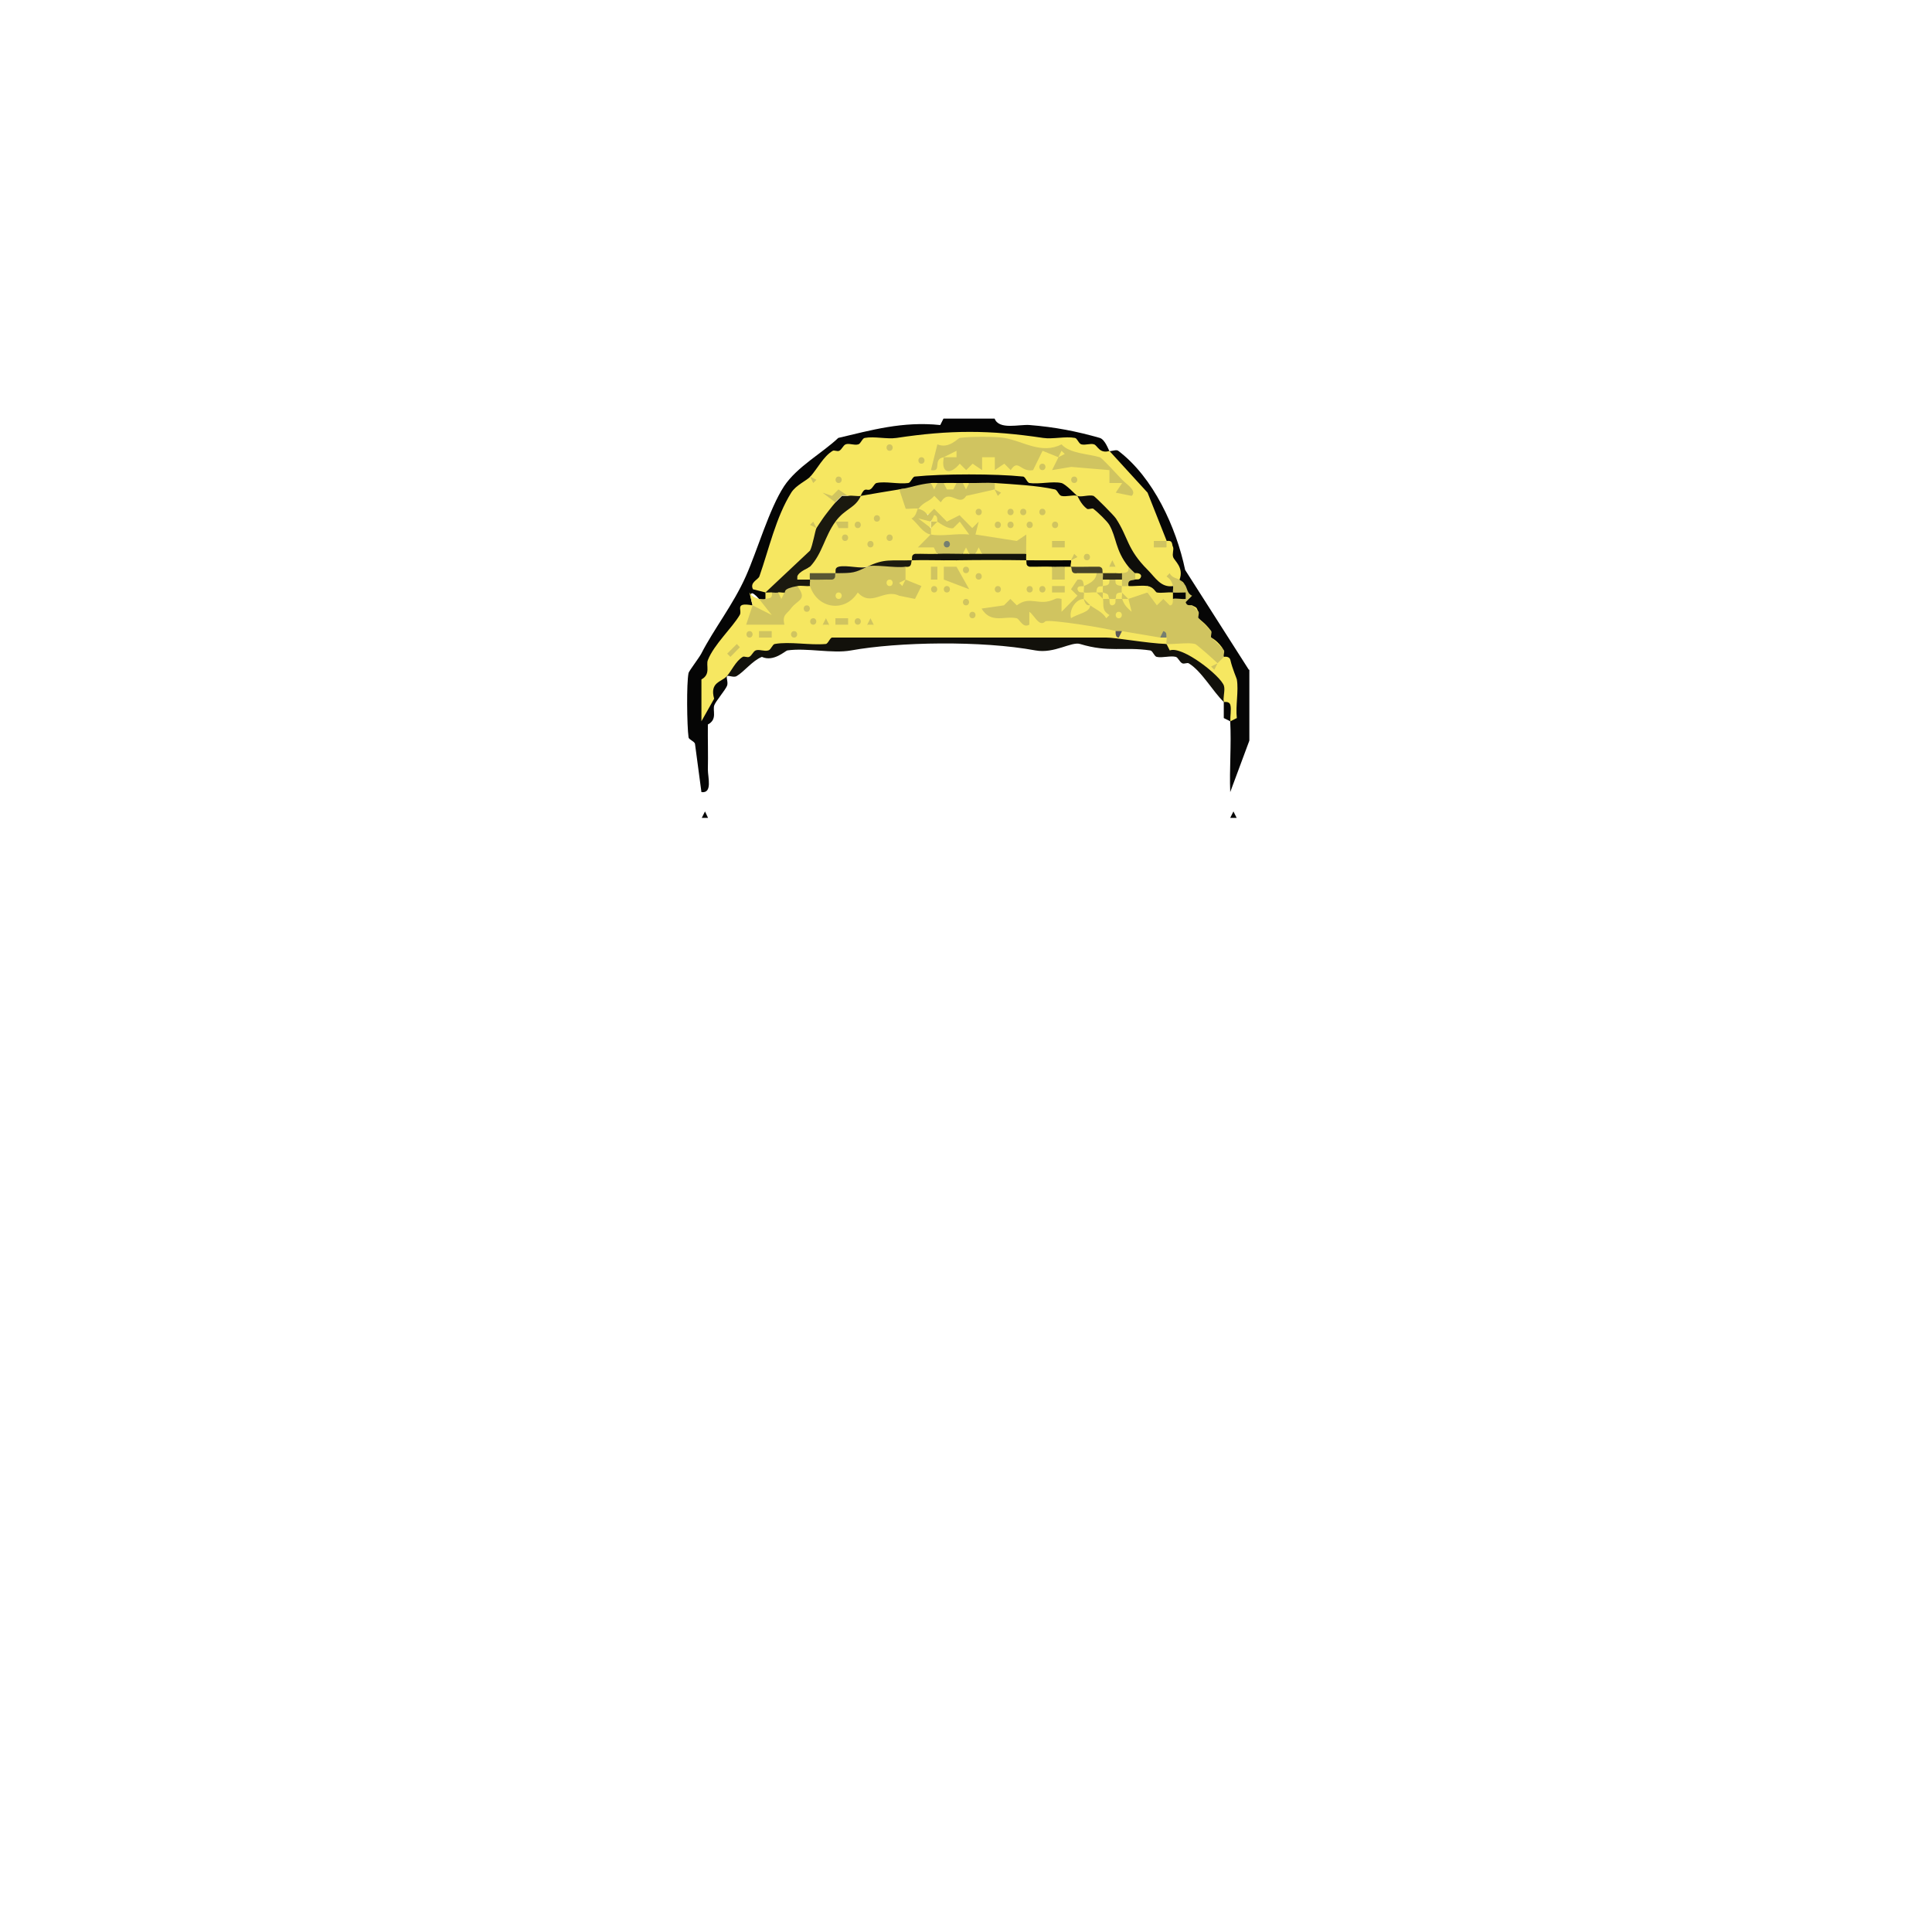 <?xml version="1.0" encoding="UTF-8"?>
<svg id="Layer_1_Image" data-name="Layer 1 Image" xmlns="http://www.w3.org/2000/svg" viewBox="0 0 108 108">
  <path d="M69.84,37.44v3.96l-1.07,2.88c-.05-1.31.07-2.65,0-3.96.01-1.46-.11-2.66-.36-3.6-.31-.11-.31-.23,0-.36l-.71-.72c-.31-.12-.31-.24,0-.36l-.71-.72c-.32-.09-.31-.21,0-.36l-.36-.36c-.61,1.02-.73.66-.36-1.08l-.36-.36c-.78-.48-1.69-1.28-.36-1.8l-.36-.36c-.85-.12-1.4-.9-1.67-2.33-1.23-.91-1.74-1.81-1.54-2.71.1.07.4-.1.53,0,1.96,1.48,3.24,4.27,3.74,6.66l3.56,5.58Z" style="fill: #060606;"/>
  <path d="M55.6,23.4c.25.65,1.38.31,1.96.36,1.4.11,2.63.35,3.92.72.3.09.5.7.53.72l-.32.51c-4.51-1-10.23-1.29-14.93.14-.35.77-.85,1.03-1.48.79l.16.79c-1.29,1.61-2.17,3.51-2.65,5.69.23.11.22.23,0,.36-.09.21-.21.19-.36,0-.46-.52-.58-.4-.36.36-.49.26-.58.65-.28,1.18-1.34,1.27-1.72,2.2-1.15,2.78-.06.06.08.35,0,.54-.1.24-.63.86-.71,1.08-.11.3.19.79-.36,1.08-.01.84.02,1.68,0,2.52,0,.44.27,1.34-.36,1.26l-.36-2.7c-.03-.14-.34-.23-.36-.36-.09-.65-.12-3.02,0-3.6.03-.12.59-.85.71-1.08.73-1.42,1.78-2.73,2.49-4.32.64-1.43,1.31-3.78,2.14-5.04.72-1.09,2.16-1.87,3.03-2.7,1.83-.43,3.59-.94,5.7-.72l.18-.36h2.85Z" style="fill: #050505;"/>
  <polygon points="39.58 45.72 39.23 45.72 39.41 45.36 39.58 45.72" style="fill: #050505;"/>
  <polygon points="69.13 45.72 68.77 45.72 68.95 45.36 69.13 45.72" style="fill: #050505;"/>
  <path d="M65.21,36c1.23.11,2.07.59,2.53,1.43.9-.57,1.5,1.36.67,1.81-.6-.57-1.25-1.74-1.96-2.16-.08-.05-.25.05-.36,0-.15-.07-.23-.32-.36-.36-.3-.08-.75.07-1.07,0-.14-.03-.22-.34-.36-.36-1.49-.22-2.31.13-3.92-.36-.49-.15-1.44.55-2.49.36-3.02-.56-7.67-.48-10.32,0-1.04.19-2.48-.16-3.56,0-.11.02-.77.66-1.42.36-.53.21-1,.84-1.42,1.08-.17.09-.47-.07-.53,0-.2-.18-.45-.41-.41-.65.27-1.43,4.96-2.49,6.28-1.51l.24-.72c3.35-.07,6.7,0,10.06.18,1.59-.08,3.26.1,5.01.54.81-.31,2.38.03,3.38.36Z" style="fill: #12110b;"/>
  <path d="M68.77,40.32l-.36-.18v-.9c.48-1.16.79.43.36,1.08Z" style="fill: #050505;"/>
  <path d="M62.01,25.2l2.14,2.34,1.07,2.7v.36c.11-.23.22-.23.36,0,.04.14-.06.36,0,.54.07.22.61.57.36,1.26l-.36.36c-.92.21-1.73-.32-2.44-1.59-.67-1.62-1.19-2.81-2.9-3.45-3.74-1.39-8.39-1.32-12.1,0-.29.29-.53.42-.71,0-.37-.14-.74-.05-.71.36.42.36-.56,1.51-1.07,1.44q-.17-.17,0,0c.72,1.13-1.59,3.25-2.85,3.6l-.71-.18c-.19-.39.29-.53.36-.72.54-1.54.92-3.3,1.78-4.68.26-.42.86-.67,1.07-.9q.17.17,0,0c.38-.42.73-1.13,1.25-1.44.08-.05.25.05.36,0,.15-.07.22-.3.36-.36.19-.08.48.07.71,0,.14-.04.22-.34.36-.36.54-.1,1.23.08,1.78,0,2.98-.45,5.2-.45,8.19,0,.55.08,1.24-.1,1.78,0,.13.02.21.32.36.36.23.06.51-.07.71,0s.3.55.89.36Z" style="fill: #f6e761;"/>
  <path d="M65.92,32.4l.36.36c.07.11.1.44.36.54l-.36.36c.07.25.26.14.36.18l.36.36c.05.1-.05.29,0,.36l.71.72c.05.08-.05.27,0,.36l.71.72c.05.09-.05.26,0,.36.39.51.22.7-.36.36-.89-.49-1.84-.85-2.85-1.08-.32-.1-.31-.22,0-.36-.12-.18-.24-.18-.36,0-.52.22-1.7.06-2.14-.36-.11.21-.23.21-.36,0-.93.02-7.71.07-7.86-.59-.42-1.87,2.58-1.82,3.83-1.76.69-.1,1.32-.27,1.89-.53.6-.33.81-.17.36.36v.36c.31.1.31.22,0,.36-.13.29-.01.41.36.36l.71-.36c.05-.23.18-.21.36,0h.36c.07-.2.19-.18.36,0h.36c-.26-.53.65-.6,1.07-.36l1.42.36c.39-.24.39-.36,0-.36-.32-.07-.31-.19,0-.36-.06-.26-.15-.38-.36-.54l.18-.18c.1.26.43.29.53.36Z" style="fill: #d0c460;"/>
  <path d="M61.65,32.4c.22.12.22.24,0,.36l-.36.36c.05.67-.4.49-.71,0-.23-.12-.23-.24,0-.36-.13-.31.11-.55.71-.72.1-.24.22-.23.36,0,.32.11.31.23,0,.36Z" style="fill: #d0c460;"/>
  <path d="M62.72,32.76c.31.09.3.21,0,.36l-.36.36c-.06.22-.18.2-.36,0l-.36-.36c-.22-.12-.22-.24,0-.36l.36-.36c.1-.24.22-.23.36,0l.36.36Z" style="fill: #d0c460;"/>
  <path d="M63.43,32.04c.23.11.23.23,0,.36l-.36.36c-.09.32-.21.31-.36,0-.23-.11-.22-.23,0-.36-.31-.1-.31-.22,0-.36-.22-.43-.07-.58.36-.36.4-.31.57-.11.36.36Z" style="fill: #d0c460;"/>
  <path d="M60.94,33.84c-.59.46-.79.27-.36-.36.42-.3.59-.13.36.36Z" style="fill: #d0c460;"/>
  <path d="M63.08,33.48c-.09.27-.21.26-.36,0-.23-.1-.22-.22,0-.36.44-.3.61-.14.36.36Z" style="fill: #d0c460;"/>
  <path d="M61.65,33.48c-.42.36-.58.17-.36-.36.08-.21.21-.2.36,0,.18.1.17.22,0,.36Z" style="fill: #d0c460;"/>
  <path d="M68.06,37.08c.69.67-.05.89-.54.16-.2-.3.09-.42.54-.16Z" style="fill: #d0c460;"/>
  <path d="M68.06,37.08l-.36.18.18.18.18-.36.36-.36s.3-.07.36.18c.11.48.35,1.02.36,1.08.11.64-.08,1.48,0,2.16l-.36.18c-.02-.3.06-.65,0-.9s-.35-.16-.36-.18c-.08-.18.08-.64,0-.9-.16-.54-2.33-2.26-3.03-1.98l-.18-.36c.48.02,1.23-.1,1.6,0,.08.02,1.12.93,1.25,1.08Z" style="fill: #f6e761;"/>
  <path d="M65.57,30.6h-.36c-.31-.1-.31-.22,0-.36.36-.05.29.16.36.36Z" style="fill: #f6e761;"/>
  <path d="M66.28,32.76l-.36-.36c.25.16.2.11.36.36Z" style="fill: #f6e761;"/>
  <path d="M66.99,34.2l-.36-.36c.33.15.23.11.36.36Z" style="fill: #f6e761;"/>
  <path d="M67.7,35.28l-.71-.72c.05.06.41.28.71.72Z" style="fill: #f6e761;"/>
  <path d="M68.42,36.36l-.71-.72s.41.2.71.72Z" style="fill: #f6e761;"/>
  <path d="M52.75,31.32c.31.1.31.22,0,.36.4.28.63.28.71,0-.31-.1-.31-.22,0-.36,1.29-.29,2.63-.29,3.92,0,.47.14.95.26,1.42.36h.71c.08-.24.2-.23.36,0,.24.07.36.19.36.36.31.1.31.22,0,.36l-.36.54.36.36-.89.9v-.72c-.13-.03-.26-.05-.36,0-.89.45-1.38-.22-2.14.36l-.36-.36-.36.36-1.25.18c.53.87,1.29.39,1.96.54.17.04.34.58.71.36v-.72c.28.18.55.88.89.54.15-.15,3.6.4,3.92.54.14.17.26.17.36,0l2.14.36c.11-.21.23-.21.36,0,.03.11-.03.25,0,.36-1.11-.04-2.82-.36-3.38-.36h-15.31c-.12,0-.23.35-.36.36-.9.08-2.02-.15-2.85,0-.13.02-.21.32-.36.36-.23.07-.52-.08-.71,0-.14.06-.21.29-.36.36-.11.05-.28-.05-.36,0-.4.24-.63.79-.89,1.08-.29.33-.97.32-.71,1.26l-.71,1.26v-2.34c.54-.29.24-.79.36-1.08.34-.87,1.35-1.79,1.78-2.52.16-.27-.32-.73.71-.54l.92.77c.5-.54,1.02-1.16,1.57-1.85.11-.32.53-.24.71,0,.49.03.97.16,1.43.39,1.27-.59,3.01-.77,3.91-.25v-.5c-.95-.11-.91-.45,0-.72-.02-.14.1-.26.36-.36.53-.29,1.24-.28,1.78,0Z" style="fill: #f6e761;"/>
  <path d="M42.43,33.48c2.57.38-.06,2.16-.36.36l-.18-.72c.14.22.3.28.53.36Z" style="fill: #f6e761;"/>
  <path d="M52.75,25.56c-.65.11-.05.84-.71.72l.36-1.44c.65.27,1.14-.34,1.25-.36.55-.08,1.95-.09,2.49,0,1.04.17,2.07.94,3.2.36.47.52,1.47.52,2.14.72.13.04,1.01,1.01,1.25,1.26.2.22.86.61.53.9l-.89-.18.36-.54h-.71v-.72l-2.14-.18-1.07.18.36-.72q.17-.18,0,0l-.89-.36-.53,1.08c-.71.13-.82-.66-1.25,0l-.36-.36-.53.36v-.72h-.71v.72l-.53-.36-.36.36-.36-.36c-.51.63-1.07.58-.89-.36q.67-.16,0,0Z" style="fill: #d0c460;"/>
  <path d="M48.13,27.72c.99,1.15-.44,1.42-1.42,1.44.58,1.06-.14,2.62-1.42,2.52-.27.41-.27.65,0,.72.3.11.3.23,0,.36-.23.02-.49-.04-.71,0,.02.56-.34.76-.71.36-.1.21-.22.2-.36,0-.12.33-.24.33-.36,0-.1.2-.22.19-.36,0l2.49-2.34c.15-.28.29-1.14.36-1.26.05-.09.21-.31.36-.54.09-.14.6-.79.71-.9l.36-.36h.36c.22-.04.49.04.71,0Z" style="fill: #1a190f;"/>
  <path d="M65.57,32.76c.03.11-.02.24,0,.36-.34.55-1.18.33-1.42-.36-.37.34-.85.47-1.07,0-.05-.39.2-.29.36-.36v-.36c-.1-.09-.34-.34-.36-.36-.83-.09-1.42-.78-1.77-2.08-1.27-.75-1.63-1.38-1.07-1.88.18.09.64-.08.89,0,.08.03,1.12,1.07,1.25,1.26.71,1.08.6,1.7,1.78,2.88.42.42.74,1.01,1.42.9Z" style="fill: #0e0d0a;"/>
  <path d="M60.23,27.72c.03,1.02-1.05.93-1.58.25-1.47.13-2.49-.19-3.05-.97-.41.31-1.18.5-1.42,0-.09.17-.21.15-.36,0-.07.32-.19.31-.36,0-.18.29-.43.21-.71,0-.04.33-.16.31-.36,0h-.36c-.14.8-1.31,1.18-1.78.36-.2,1.07-1.61,1.31-2.14.36.24-.55.33-.26.53-.36.16-.08.23-.33.36-.36.5-.11,1.23.08,1.78,0,.13-.02.23-.35.36-.36,1.53-.16,4.52-.16,6.05,0,.13.01.22.34.36.36.55.08,1.28-.11,1.78,0,.24.05.83.69.89.72Z" style="fill: #050505;"/>
  <path d="M47.41,27.72c-.13.02-.28-.04-.36,0l-.36.36-.71-.54.53.18.36-.36.53.36Z" style="fill: #d0c460;"/>
  <rect x="64.5" y="30.24" width=".71" height=".36" style="fill: #d0c460;"/>
  <path d="M60.05,26.64c.23,0,.23.36,0,.36s-.23-.36,0-.36Z" style="fill: #d0c460;"/>
  <polygon points="45.64 29.52 45.28 29.34 45.46 29.16 45.64 29.52" style="fill: #d0c460;"/>
  <path d="M46.88,26.64c.23,0,.23.36,0,.36s-.23-.36,0-.36Z" style="fill: #d0c460;"/>
  <polygon points="45.28 26.64 45.64 26.82 45.46 27 45.28 26.64" style="fill: #d0c460;"/>
  <path d="M58.27,25.92c.23,0,.23.36,0,.36s-.23-.36,0-.36Z" style="fill: #d0c460;"/>
  <path d="M51.51,25.56c.23,0,.23.36,0,.36s-.23-.36,0-.36Z" style="fill: #d0c460;"/>
  <path d="M49.73,24.84c.23,0,.23.36,0,.36s-.23-.36,0-.36Z" style="fill: #d0c460;"/>
  <path d="M65.57,33.12c.31.1.31.22,0,.36-.02,0,.05.38-.18.36l-.36-.36-.36.36-.53-.72c-.31-.1-.31-.22,0-.36.36.05.45.35.53.36.27.05.6-.03.89,0Z" style="fill: #f1e260;"/>
  <path d="M61.65,32.76c0-.12.01-.24,0-.36.1-.24.22-.23.36,0,.06.41-.28.31-.36.36Z" style="fill: #f6e761;"/>
  <path d="M61.3,33.12l.36.36c.05.38-.09.63.36.9l-.18.18c-.21-.36-.64-.52-.89-.72l-.36-.36c-.03-.11.03-.24,0-.36.22.04.49-.03.71,0Z" style="fill: #f6e761;"/>
  <path d="M62.01,33.48c-.12-.01-.24.01-.36,0-.02-.12.01-.24,0-.36.4.11.26.13.36.36Z" style="fill: #f6e761;"/>
  <path d="M62.72,33.48c.12-.01.24.01.36,0l.18.72c-.25-.22-.42-.38-.53-.72Z" style="fill: #f6e761;"/>
  <path d="M62.01,33.48c.11.01.24,0,.36,0-.04.1.06.29-.18.36-.23,0-.14-.27-.18-.36Z" style="fill: #f6e761;"/>
  <path d="M62.72,32.76c-.24-.05-.4-.02-.36-.36.1-.23.22-.23.36,0v.36Z" style="fill: #f6e761;"/>
  <path d="M60.94,33.84c0,.4-.69.46-1.07.72-.12-.44.24-1.06.71-1.08.14.48.29.31.36.36Z" style="fill: #f6e761;"/>
  <path d="M61.3,32.04c-.02.4-.39.58-.71.72-.05-.24-.01-.4-.36-.36v-.36c.36-.26.73-.26,1.07,0Z" style="fill: #f6e761;"/>
  <path d="M62.72,33.48c-.12.01-.24,0-.36,0,.07-.17-.07-.36.36-.36.02.12-.03.26,0,.36Z" style="fill: #f6e761;"/>
  <path d="M60.59,33.12c-.16-.02-.29.04-.36-.18,0-.24.27-.14.36-.18.03.11-.03.25,0,.36Z" style="fill: #f6e761;"/>
  <path d="M64.14,32.76v.36l-1.07.36-.36-.36c-.02-.11,0-.24,0-.36.1.02.23,0,.36,0,.35.02.73-.05,1.07,0Z" style="fill: #f6e761;"/>
  <path d="M61.65,33.12c-.1-.03-.23.02-.36,0,0-.46.27-.3.36-.36,0,.12-.01.24,0,.36Z" style="fill: #f6e761;"/>
  <path d="M65.57,33.12c.23.02.48,0,.71,0v.36c-.22.03-.59-.06-.71,0v-.36Z" style="fill: #050505;"/>
  <path d="M62.54,34.2c.23,0,.23.36,0,.36s-.23-.36,0-.36Z" style="fill: #f6e761;"/>
  <path d="M62.36,35.28h.36l-.18.36c-.23,0-.16-.35-.18-.36Z" style="fill: #5c5958;"/>
  <path d="M65.21,35.64h-.36l.18-.36c.23.07.15.22.18.36Z" style="fill: #747e71;"/>
  <path d="M50.62,31.68v.72q-.17.18,0,0l.89.36-.36.72-.89-.18c-.85-.41-1.55.66-2.31-.18-.71,1.14-2.25.93-2.67-.36-.03-.09.01-.23,0-.36.49-.08.97-.2,1.42-.36.53-.17,1.12-.29,1.78-.36.67-.18,1.56-.34,2.14,0Z" style="fill: #d0c460;"/>
  <path d="M44.57,32.76c.59.8.03.73-.36,1.26-.22.31-.5.34-.36.9h-2.14l.36-1.08,1.07.54-.71-.9c.07.02.28.02.36,0l.36-.36c.1.01.27.02.36,0,.14.17.26.17.36,0,.05-.01-.16-.21.71-.36Z" style="fill: #d0c460;"/>
  <path d="M52.4,30.96c.23-.76,1.19-.76,1.42,0,.09-.17.21-.16.36,0,.07-.32.19-.31.36,0,.11-.21.23-.21.36,0,.1-.78,2.25-.54,2.49,0,.31.07.3.19,0,.36-1.3-.02-2.62-.02-3.92,0-.22.26-.48.27-.71,0-.59,0-1.19-.02-1.78,0-1.27-1.08.34-.8,1.42-.36Z" style="fill: #14140c;"/>
  <path d="M59.87,31.32c.31.1.31.22,0,.36-.12,0-.24,0-.36,0-.13.53-.4.47-.71,0-.41-.02-.83.01-1.25,0-.23-.06-.15-.23-.18-.36.87-.9,1.62-.9,2.49,0Z" style="fill: #050505;"/>
  <path d="M50.97,31.32c-.06.15.03.41-.36.36-.57.09-1.81-.16-2.14,0-.04-1.35,2.02-1.49,2.49-.36Z" style="fill: #1c1b0f;"/>
  <path d="M61.65,32.04h-1.42c-.4.06-.29-.24-.36-.36.76-1.13,2.58-1.04,1.78.36Z" style="fill: #474429;"/>
  <path d="M59.52,31.68v.72h-.71v-.72c.23.01.48-.01.71,0Z" style="fill: #d0c460;"/>
  <path d="M53.47,31.68l.71,1.26-1.42-.54v-.72c.11-.31.54-.25.71,0Z" style="fill: #d0c460;"/>
  <rect x="42.43" y="35.28" width=".71" height=".36" style="fill: #d0c460;"/>
  <rect x="46.7" y="34.56" width=".71" height=".36" style="fill: #d0c460;"/>
  <rect x="58.81" y="32.76" width=".71" height=".36" style="fill: #d0c460;"/>
  <rect x="52.04" y="31.68" width=".36" height=".72" style="fill: #d0c460;"/>
  <path d="M53.47,31.32v.36h-.71v-.36c.24,0,.48,0,.71,0Z" style="fill: #f6e761;"/>
  <path d="M54,31.68c.23,0,.23.36,0,.36s-.23-.36,0-.36Z" style="fill: #d0c460;"/>
  <path d="M54.71,32.04c.23,0,.23.36,0,.36s-.23-.36,0-.36Z" style="fill: #d0c460;"/>
  <path d="M52.22,32.76c.23,0,.23.36,0,.36s-.23-.36,0-.36Z" style="fill: #d0c460;"/>
  <path d="M52.93,32.76c.23,0,.23.36,0,.36s-.23-.36,0-.36Z" style="fill: #d0c460;"/>
  <path d="M55.78,32.76c.23,0,.23.36,0,.36s-.23-.36,0-.36Z" style="fill: #d0c460;"/>
  <path d="M57.56,32.76c.23,0,.23.36,0,.36s-.23-.36,0-.36Z" style="fill: #d0c460;"/>
  <path d="M58.27,32.76c.23,0,.23.36,0,.36s-.23-.36,0-.36Z" style="fill: #d0c460;"/>
  <path d="M54,33.48c.23,0,.23.36,0,.36s-.23-.36,0-.36Z" style="fill: #d0c460;"/>
  <path d="M45.1,33.84c.23,0,.23.36,0,.36s-.23-.36,0-.36Z" style="fill: #d0c460;"/>
  <path d="M54.36,34.2c.23,0,.23.36,0,.36s-.23-.36,0-.36Z" style="fill: #d0c460;"/>
  <path d="M45.46,34.56c.23,0,.23.36,0,.36s-.23-.36,0-.36Z" style="fill: #d0c460;"/>
  <path d="M46.35,34.92c-.11.21-.23.21-.36,0l.18-.36.18.36Z" style="fill: #d0c460;"/>
  <path d="M47.95,34.56c.23,0,.23.36,0,.36s-.23-.36,0-.36Z" style="fill: #d0c460;"/>
  <path d="M48.84,34.92c-.11.21-.23.21-.36,0l.18-.36.18.36Z" style="fill: #d0c460;"/>
  <polygon points="45.99 34.92 46.35 34.92 46.17 35.28 45.99 34.92" style="fill: #f6e761;"/>
  <polygon points="48.48 34.92 48.84 34.92 48.66 35.28 48.48 34.92" style="fill: #f6e761;"/>
  <path d="M41.9,35.28c.23,0,.23.36,0,.36s-.23-.36,0-.36Z" style="fill: #d0c460;"/>
  <path d="M44.39,35.28c.23,0,.23.36,0,.36s-.23-.36,0-.36Z" style="fill: #d0c460;"/>
  <polygon points="41.19 36 41.36 36.18 40.83 36.72 40.65 36.54 41.19 36" style="fill: #d0c460;"/>
  <polygon points="52.75 25.56 53.47 25.2 53.47 25.56 52.75 25.56" style="fill: #f6e761;"/>
  <path d="M50.26,27.36c.59-.16.95.2,1.07,1.08-.03.5.21.98.71,1.44.56.37.68.73.36,1.08-.41.02-.83-.01-1.25,0-.24.06-.14.27-.18.36-1.2.04-1.51-.11-2.49.36-.66.06-1.25.18-1.78.36-.32.3-1.1.28-1.42,0-.24-.11-.23-.23,0-.36.69-.73.81-1.68,1.42-2.52q.29.22,0,0c.55-.75,1.12-.75,1.42-1.44.75-.13,1.38-.24,2.14-.36Z" style="fill: #f5e661;"/>
  <path d="M45.28,32.04c.33.04.31.16,0,.36-.24,0-.48,0-.71,0v-.18c.1-.29.65-.47.71-.54v.36Z" style="fill: #f6e761;"/>
  <path d="M46.7,28.08l.36-.36s-.24.24-.36.36Z" style="fill: #f6e761;"/>
  <path d="M42.79,33.48v-.36c.12.01.24-.01.36,0,.04.35-.12.31-.36.36Z" style="fill: #f6e761;"/>
  <path d="M43.5,33.12c.11-.03.24.03.36,0l-.18.36-.18-.36Z" style="fill: #f6e761;"/>
  <path d="M60.23,27.72s.2.48.53.72c.08.06.29-.05.36,0,.23.18.77.69.89.9.41.7.33,1.42,1.07,2.34.04.33-.1.32-.36.36-.09.24-.21.23-.36,0-.23-.11-.23-.23,0-.36-.14-.17-.26-.17-.36,0,.23.11.23.23,0,.36-.08.25-.2.23-.36,0-.03-.13.05-.3-.18-.36-.53-.01-1.07.02-1.6,0-.05-.1.06-.31,0-.36q.17-.18,0,0c-.83,0-1.66.01-2.49,0-.02-.1,0-.24,0-.36-1.04-.35-2.12-.59-3.24-.7.09-1.14-.44-1.39-1.2-.94-.42-.51-.95-.67-1.6-.49v-.39c-.11-.23-.18-.44-.11-.58.27-.55,3.69-.52,4.37-.5q.17.17,0,0c-.31-.1-.31-.22,0-.36,1.03.07,2.42.14,3.38.36.14.03.21.32.36.36.26.07.71-.08.89,0Z" style="fill: #f6e761;"/>
  <path d="M63.43,32.4v-.36s.36-.05.36.18c-.07.25-.26.14-.36.18Z" style="fill: #f6e761;"/>
  <polygon points="59.16 25.56 59.34 25.2 59.52 25.38 59.16 25.56" style="fill: #f6e761;"/>
  <path d="M52.04,27c.14.17.26.17.36,0,.12,0,.24,0,.36,0,.31.22.4.23.71,0,.12,0,.24,0,.36,0,.14.17.26.17.36,0,.47.01.96-.03,1.42,0v.36l-1.6.36c-.4.66-.93-.47-1.42.36l-.36-.36c-.32.36-.55.29-.89.72-.19-.05-.48.02-.71,0l-.36-1.08c.64-.1,1.03-.28,1.78-.36Z" style="fill: #cec360;"/>
  <path d="M53.47,27l-.18.36h-.36l-.18-.36c.23-.01.48,0,.71,0Z" style="fill: #f6e761;"/>
  <path d="M53.82,27c.12,0,.24,0,.36,0l-.18.36-.18-.36Z" style="fill: #f6e761;"/>
  <path d="M52.04,27c.12-.01.24,0,.36,0l-.18.36-.18-.36Z" style="fill: #f6e761;"/>
  <path d="M48.48,31.68c-.72.34-.75.36-1.78.36.04-.1-.07-.29.18-.36.44-.11,1.31.14,1.6,0Z" style="fill: #161515;"/>
  <path d="M46.7,32.04c-.04.09.06.3-.18.36-.42-.01-.83.02-1.25,0-.01-.12,0-.24,0-.36h1.42Z" style="fill: #585634;"/>
  <path d="M49.73,32.4c.23,0,.23.36,0,.36s-.23-.36,0-.36Z" style="fill: #f6e761;"/>
  <polygon points="50.62 32.4 50.44 32.76 50.26 32.58 50.62 32.4" style="fill: #f6e761;"/>
  <path d="M46.88,33.12c.23,0,.23.36,0,.36s-.23-.36,0-.36Z" style="fill: #f6e761;"/>
  <path d="M52.04,29.52v-.36c.11-.21.23-.21.36,0,.47.47.27.59-.36.36Z" style="fill: #d0c460;"/>
  <path d="M51.33,28.44c.26.07.38.15.53.36l.36-.36.71.72.71-.36.71.72.36-.36-.18.72,2.31.36.53-.36c.01.36-.02.72,0,1.08h-2.49c-.14-.17-.26-.17-.36,0-.12,0-.24,0-.36,0-.14-.17-.26-.17-.36,0-.47,0-.95-.02-1.42,0l-.18-.36h-.89l.71-.72c.26-.21.38-.45.36-.72-.14-.17-.26-.17-.36,0-.13.07-.13.19,0,.36.31.09.3.21,0,.36-.45-.09-.72-.62-1.07-.9.26-.08.31-.49.36-.54Z" style="fill: #d0c460;"/>
  <path d="M54.18,30.96c-.12,0-.24,0-.36,0l.18-.36.18.36Z" style="fill: #f6e761;"/>
  <polygon points="54.89 30.96 54.53 30.96 54.71 30.6 54.89 30.96" style="fill: #f6e761;"/>
  <polygon points="46.7 29.16 47.41 29.16 47.41 29.52 46.88 29.52 46.7 29.16" style="fill: #d0c460;"/>
  <path d="M47.24,29.88c.23,0,.23.36,0,.36s-.23-.36,0-.36Z" style="fill: #d0c460;"/>
  <path d="M49.73,29.88c.23,0,.23.36,0,.36s-.23-.36,0-.36Z" style="fill: #d0c460;"/>
  <path d="M48.66,30.24c.23,0,.23.36,0,.36s-.23-.36,0-.36Z" style="fill: #d0c460;"/>
  <path d="M47.95,29.16c.23,0,.23.36,0,.36s-.23-.36,0-.36Z" style="fill: #d0c460;"/>
  <path d="M49.02,28.8c.23,0,.23.36,0,.36s-.23-.36,0-.36Z" style="fill: #d0c460;"/>
  <path d="M62.36,32.04c.12,0,.24.02.36,0v.36h-1.07c-.01-.12.03-.26,0-.36.12,0,.24,0,.36,0,.05-.25.17-.23.36,0Z" style="fill: #36331b;"/>
  <rect x="58.81" y="30.24" width=".71" height=".36" style="fill: #d0c460;"/>
  <path d="M58.98,29.16c.23,0,.23.36,0,.36s-.23-.36,0-.36Z" style="fill: #d0c460;"/>
  <polygon points="55.6 27.36 55.96 27.54 55.78 27.72 55.6 27.36" style="fill: #d0c460;"/>
  <polygon points="59.87 31.32 60.05 30.96 60.23 31.14 59.87 31.32" style="fill: #d0c460;"/>
  <path d="M60.76,30.96c.23,0,.23.36,0,.36s-.23-.36,0-.36Z" style="fill: #d0c460;"/>
  <path d="M57.56,29.16c.23,0,.23.36,0,.36s-.23-.36,0-.36Z" style="fill: #d0c460;"/>
  <path d="M56.49,29.16c.23,0,.23.36,0,.36s-.23-.36,0-.36Z" style="fill: #d0c460;"/>
  <path d="M62.36,31.68c-.1.24-.22.23-.36,0l.18-.36.18.36Z" style="fill: #d0c460;"/>
  <path d="M55.78,29.16c.23,0,.23.36,0,.36s-.23-.36,0-.36Z" style="fill: #d0c460;"/>
  <path d="M62.36,32.04c-.12,0-.24,0-.36,0v-.36h.36v.36Z" style="fill: #f6e761;"/>
  <path d="M58.27,28.44c.23,0,.23.36,0,.36s-.23-.36,0-.36Z" style="fill: #d0c460;"/>
  <path d="M57.2,28.44c.23,0,.23.36,0,.36s-.23-.36,0-.36Z" style="fill: #d0c460;"/>
  <path d="M56.49,28.44c.23,0,.23.36,0,.36s-.23-.36,0-.36Z" style="fill: #d0c460;"/>
  <path d="M54.71,28.44c.23,0,.23.36,0,.36s-.23-.36,0-.36Z" style="fill: #d0c460;"/>
  <path d="M52.4,29.16c.2.15.64.43.89.36l.36-.36.53.72c-.67-.08-1.52.12-2.14,0,.01-.12-.01-.24,0-.36l.36-.36Z" style="fill: #f6e761;"/>
  <path d="M52.4,29.16h-.36l.18-.36c.23,0,.16.35.18.36Z" style="fill: #f6e761;"/>
  <path d="M52.04,29.16c-.01.12.01.24,0,.36l-.71-.54.71.18Z" style="fill: #f6e761;"/>
  <path d="M52.93,30.24c.23,0,.23.36,0,.36s-.23-.36,0-.36Z" style="fill: #747e71;"/>
</svg>